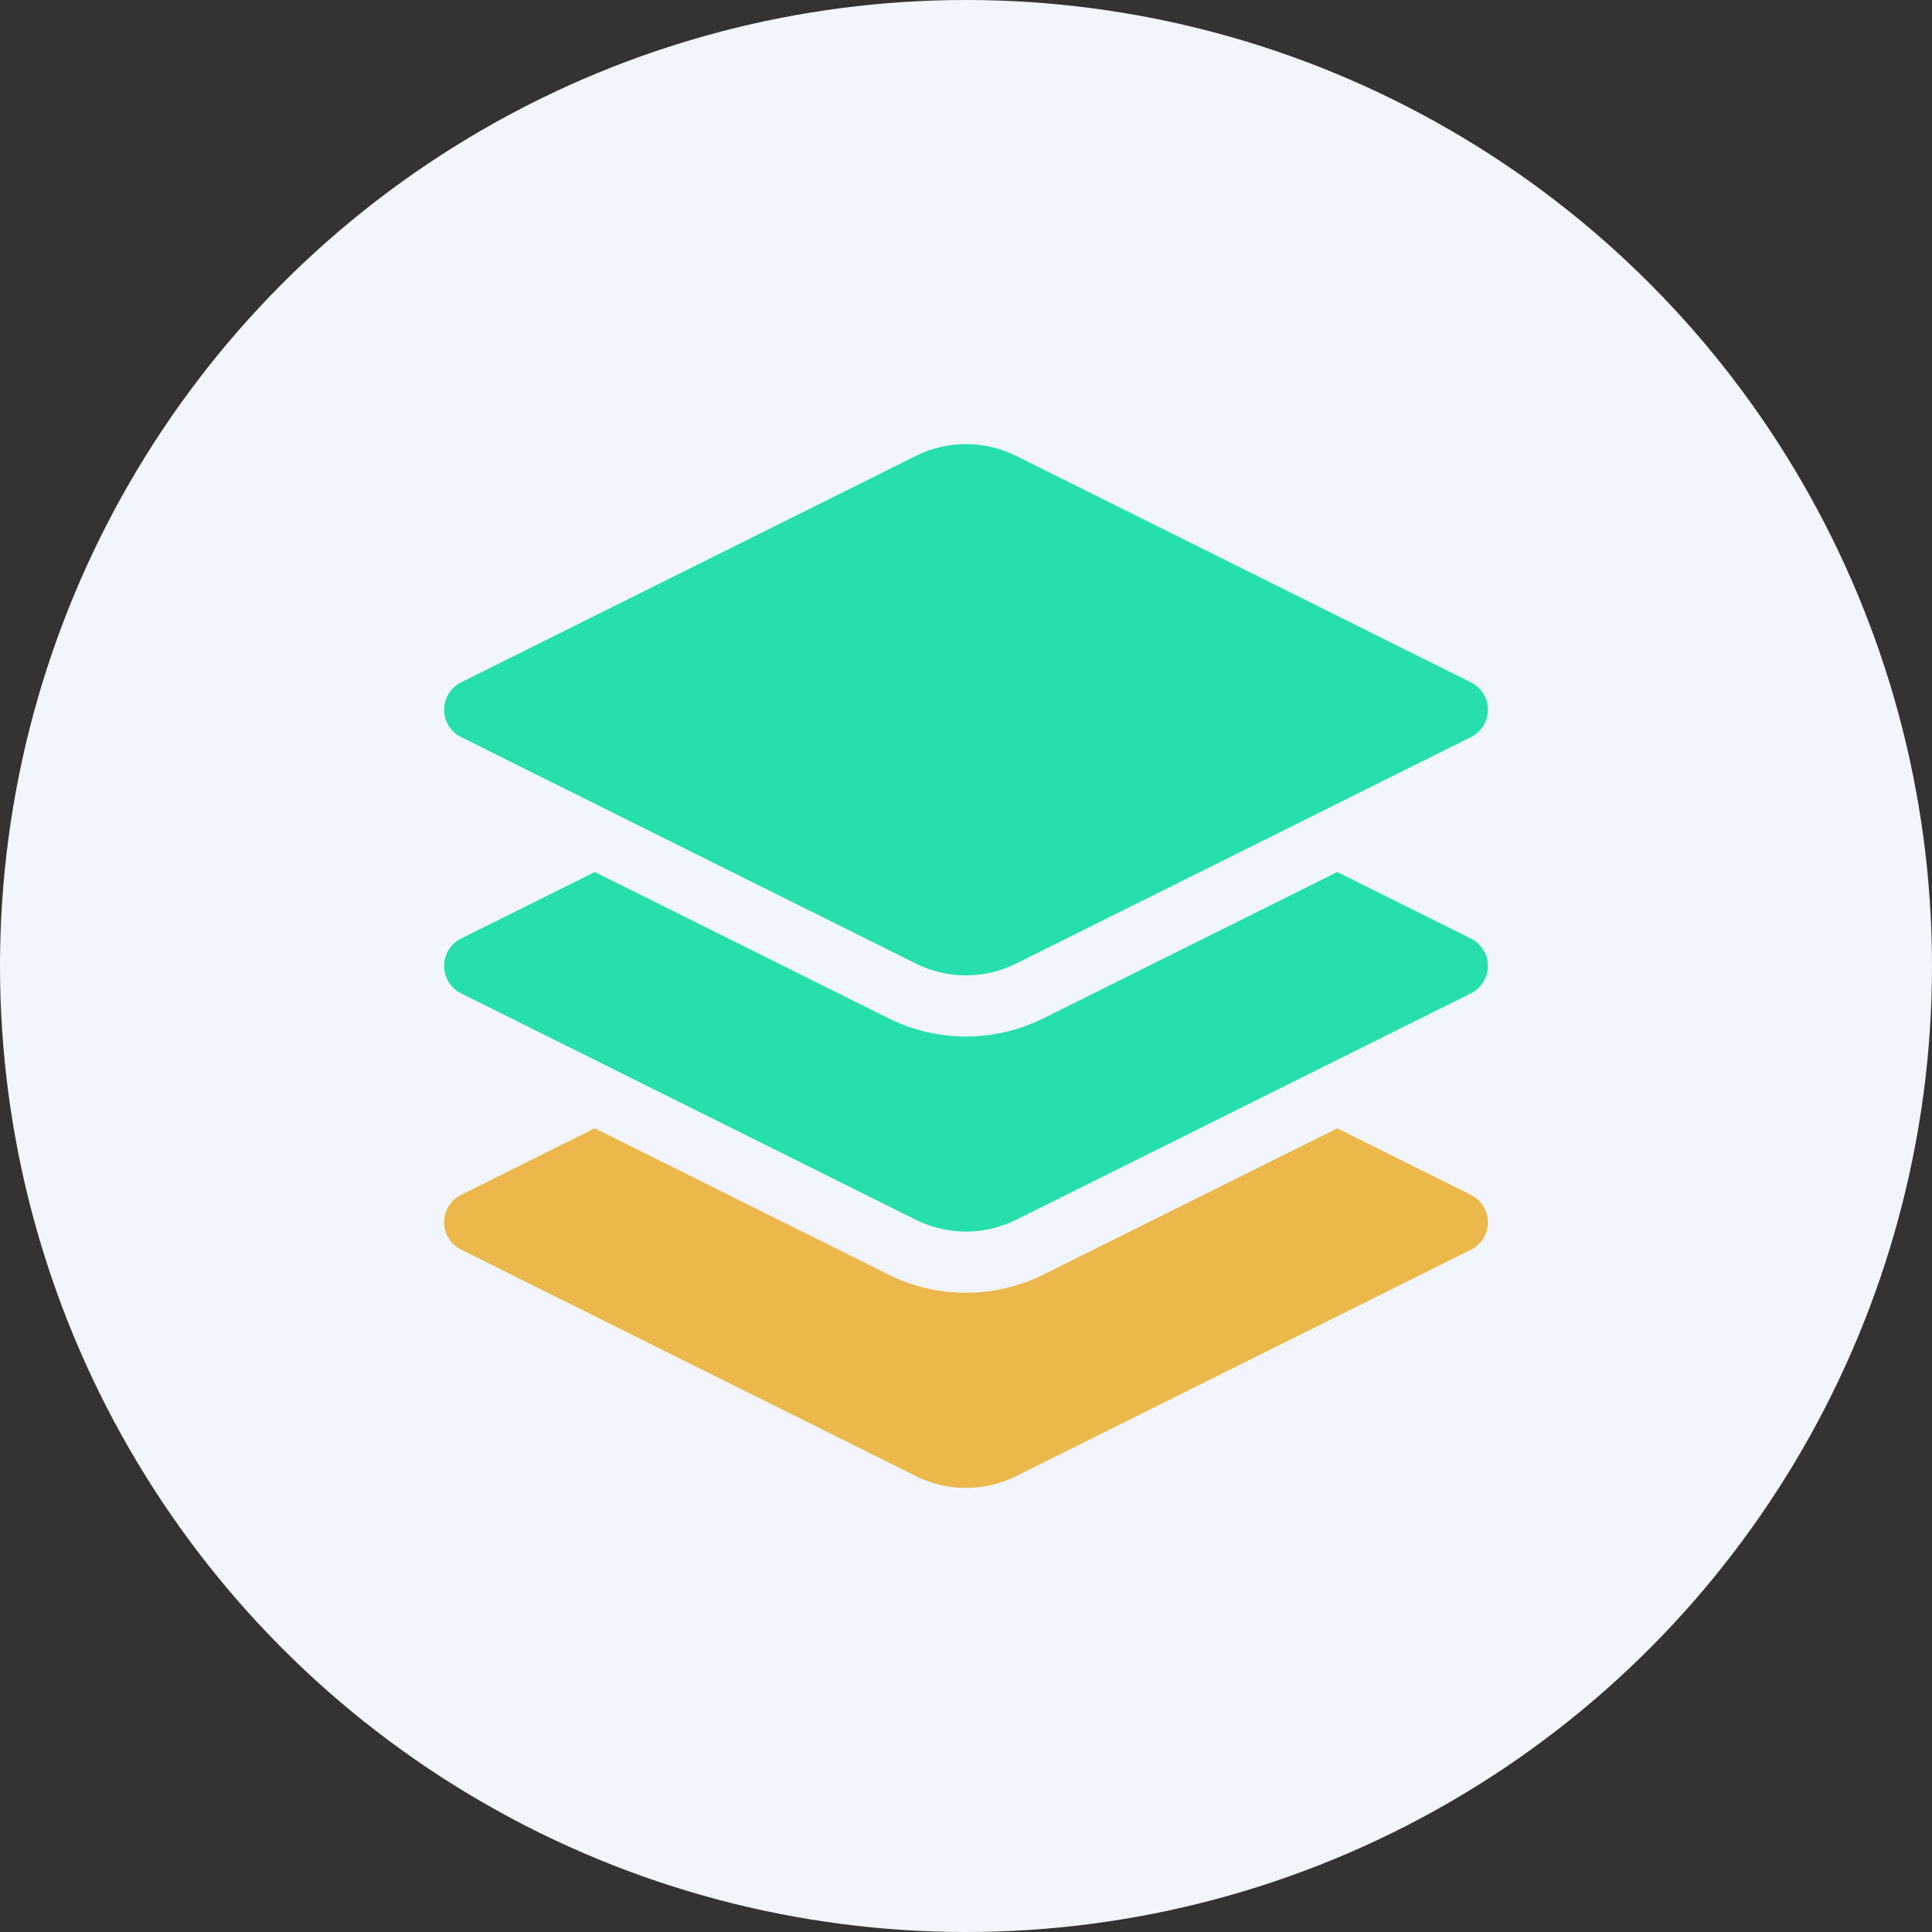 <svg xmlns="http://www.w3.org/2000/svg" width="112" height="112" viewBox="0 0 112 112">
  <rect x="0" y="0" width="112" height="112" fill="#333333" stroke="none"/>
  <g id="Group_14406" data-name="Group 14406" transform="translate(-664 -10125.438)">
    <g id="Group_13323" data-name="Group 13323">
      <circle id="Ellipse_36" data-name="Ellipse 36" cx="56" cy="56" r="56" transform="translate(664 10125.438)" fill="#f2f6fc"/>
      <g id="layer" transform="translate(689.747 10150.852)">
        <path id="Path_12883" data-name="Path 12883" d="M59.525,266.547l-7.752-3.859-17.043,8.486a10.075,10.075,0,0,1-8.955,0L8.733,262.688.981,266.547a1.773,1.773,0,0,0,0,3.174l26.374,13.132a6.535,6.535,0,0,0,5.795,0l26.374-13.133a1.773,1.773,0,0,0,0-3.174Zm0,0" transform="translate(0 -237.55)" fill="#26dfad"/>
        <path id="Path_12884" data-name="Path 12884" d="M59.525,423.691l-7.752-3.86-17.043,8.486a10.082,10.082,0,0,1-8.955,0L8.733,419.832l-7.752,3.86a1.773,1.773,0,0,0,0,3.174L27.356,440a6.532,6.532,0,0,0,5.795,0l26.374-13.132a1.773,1.773,0,0,0,0-3.174Zm0,0" transform="translate(0 -379.837)" fill="#ecb74b"/>
        <path id="Path_12885" data-name="Path 12885" d="M.982,17.317,27.357,30.45a6.532,6.532,0,0,0,5.795,0L59.526,17.317a1.773,1.773,0,0,0,0-3.174L33.151,1.011a6.536,6.536,0,0,0-5.795,0L.982,14.143a1.773,1.773,0,0,0,0,3.174Zm0,0" transform="translate(-0.001)" fill="#26dfad"/>
      </g>
    </g>
  </g>
</svg>
